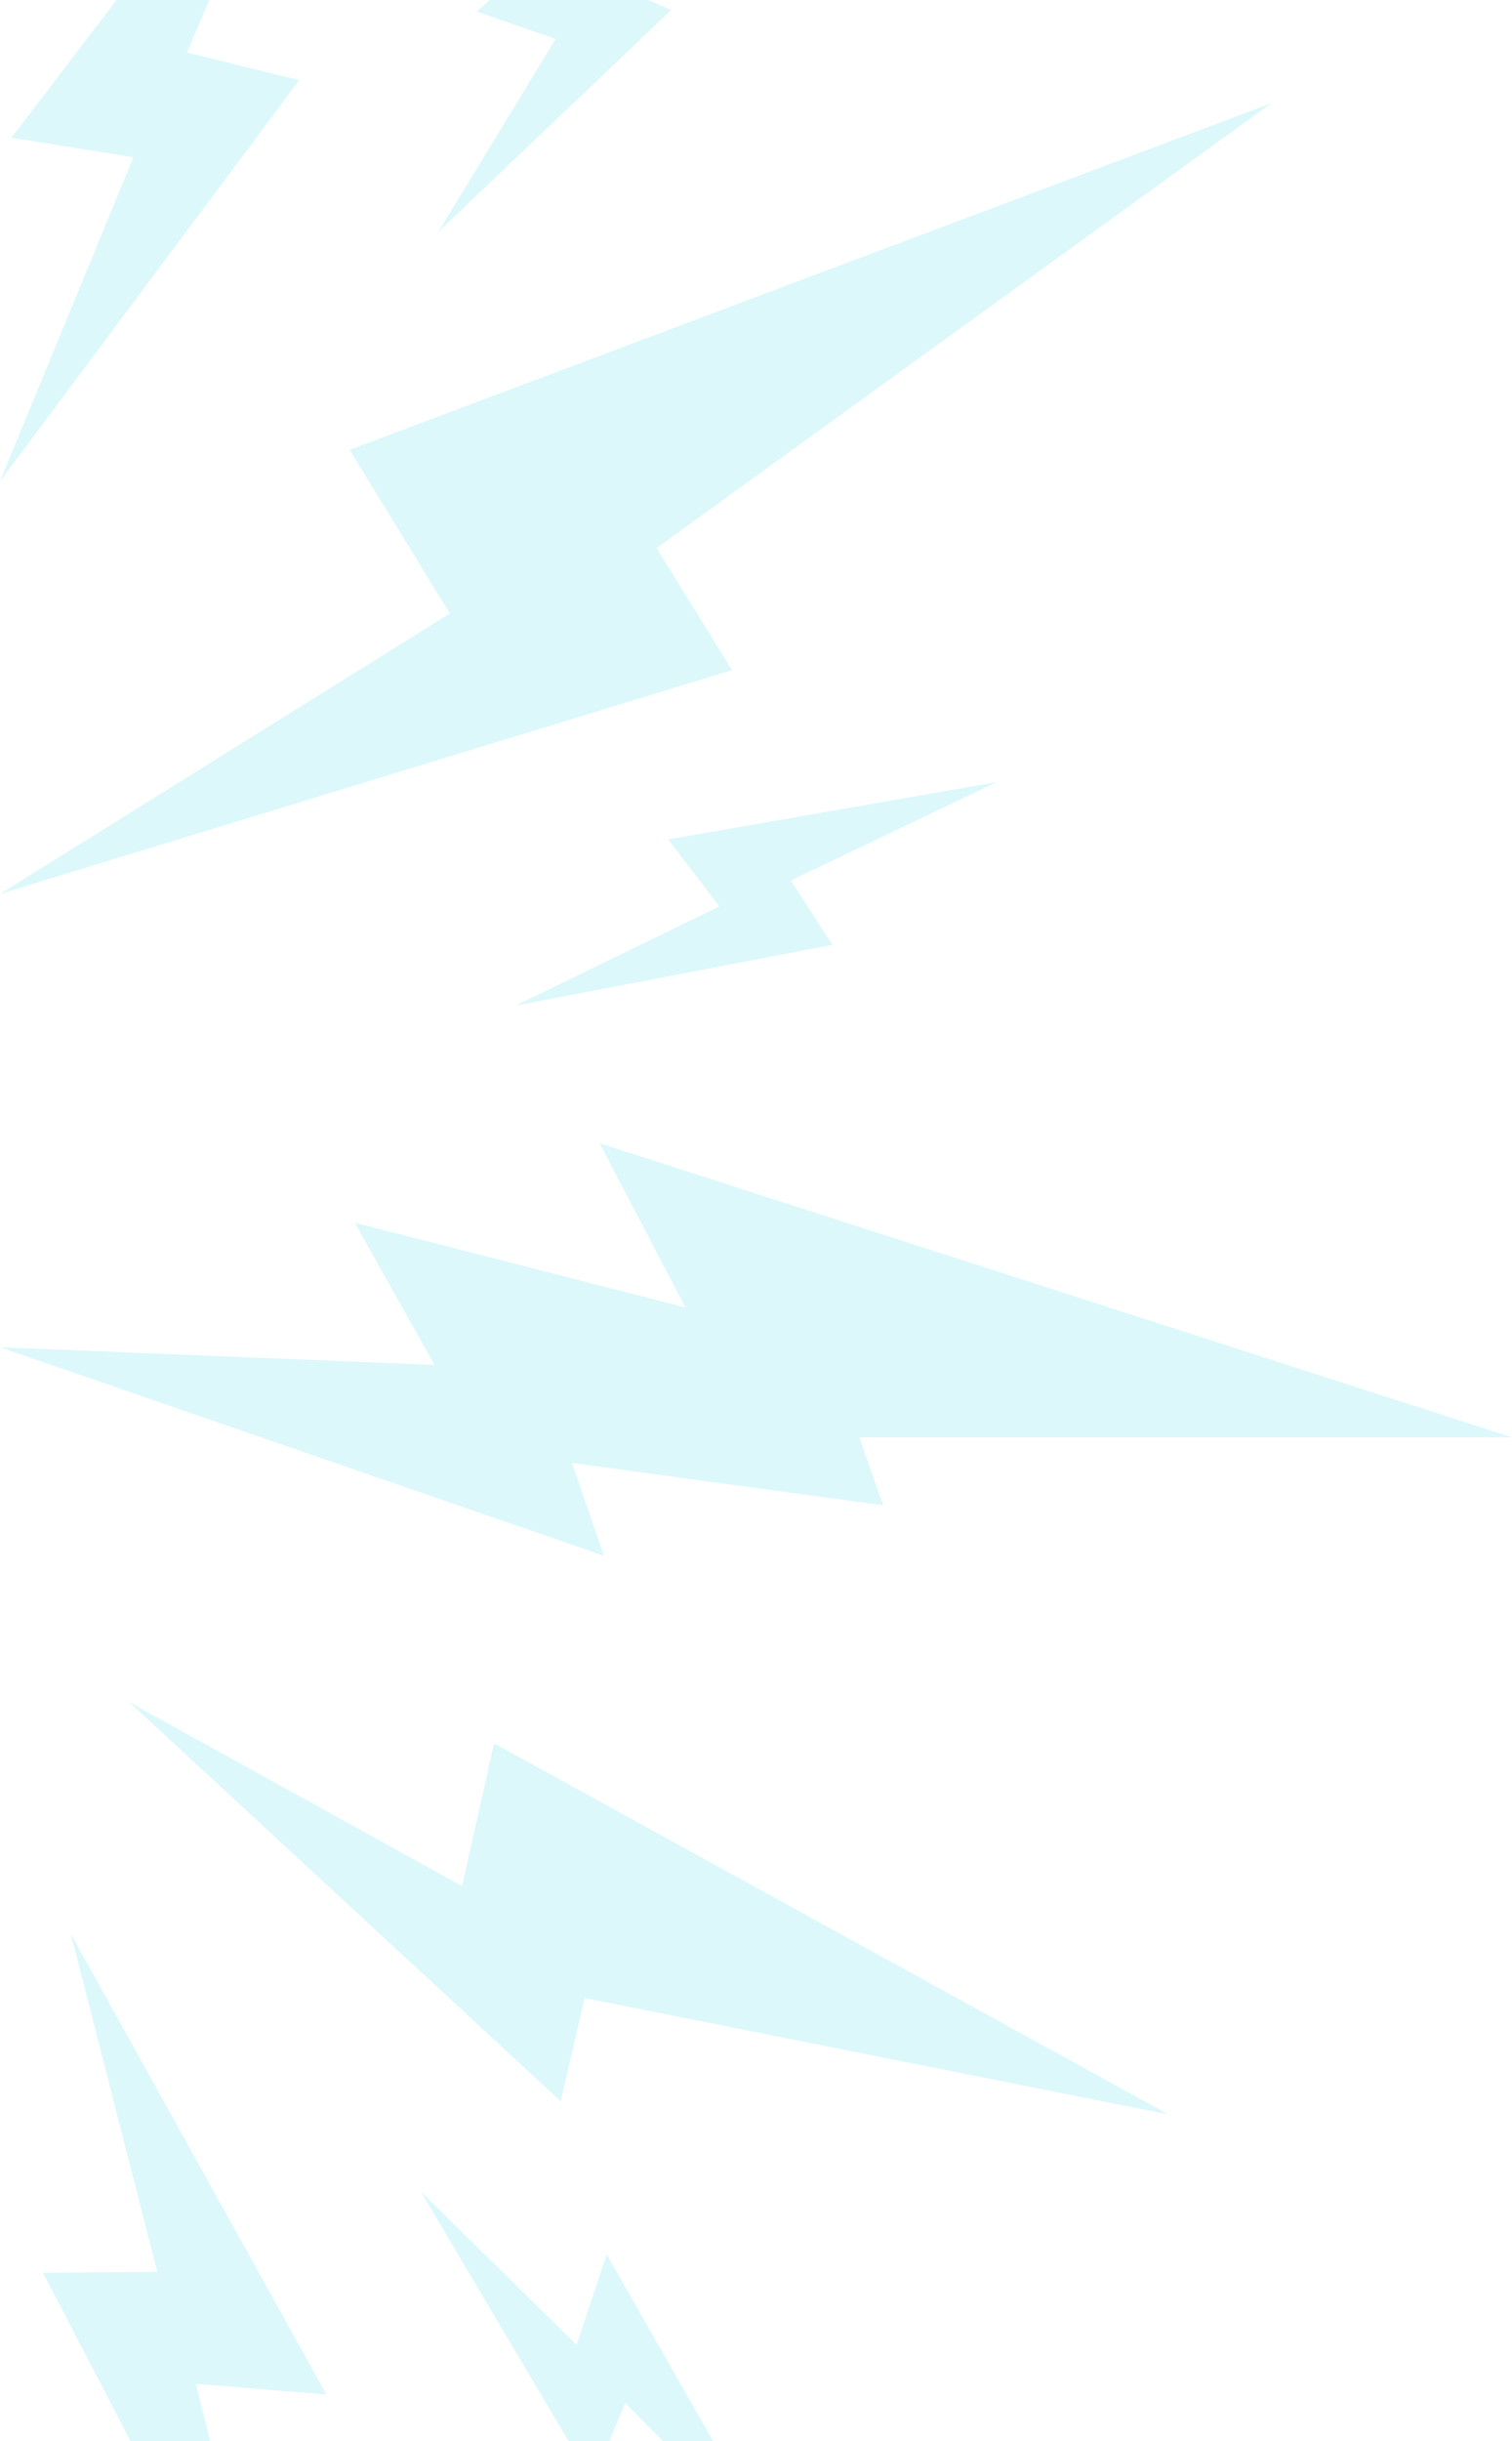 <svg xmlns="http://www.w3.org/2000/svg" width="176" height="284" viewBox="0 0 176 284">
    <g fill="#51DDEC" fill-rule="nonzero" opacity=".2">
        <path d="M148 12L40.692 52.34l11.67 19.038L0 104l85.206-26.036-8.779-14.201zM136 246l-78.495-43.18-3.723 16.616L15 198l50.262 46.462 2.792-12zM100.026 167.227H176L69.78 133l10.014 19.118-38.504-9.867 9.29 16.548L0 156.743 70.297 181l-3.716-10.792 36.232 4.933zM18.305 264.315L5 264.417 32.867 318 22.81 277.351 38 278.583 8.248 225zM38-32L1.328 16.028 15.527 18.3 0 56 34.833 9.315 21.758 6.113zM84-25L55.523 1.359l9.15 3.18L51 27 78.14 1.154 70.02-2.333zM116 91l-38.224 6.656 5.96 7.8L60 117l36.888-7.072-4.83-7.488zM91 298l-20.382-35.712-3.5 10.516L49 255l19.97 33.734 3.81-9.163z"/>
    </g>
</svg>
